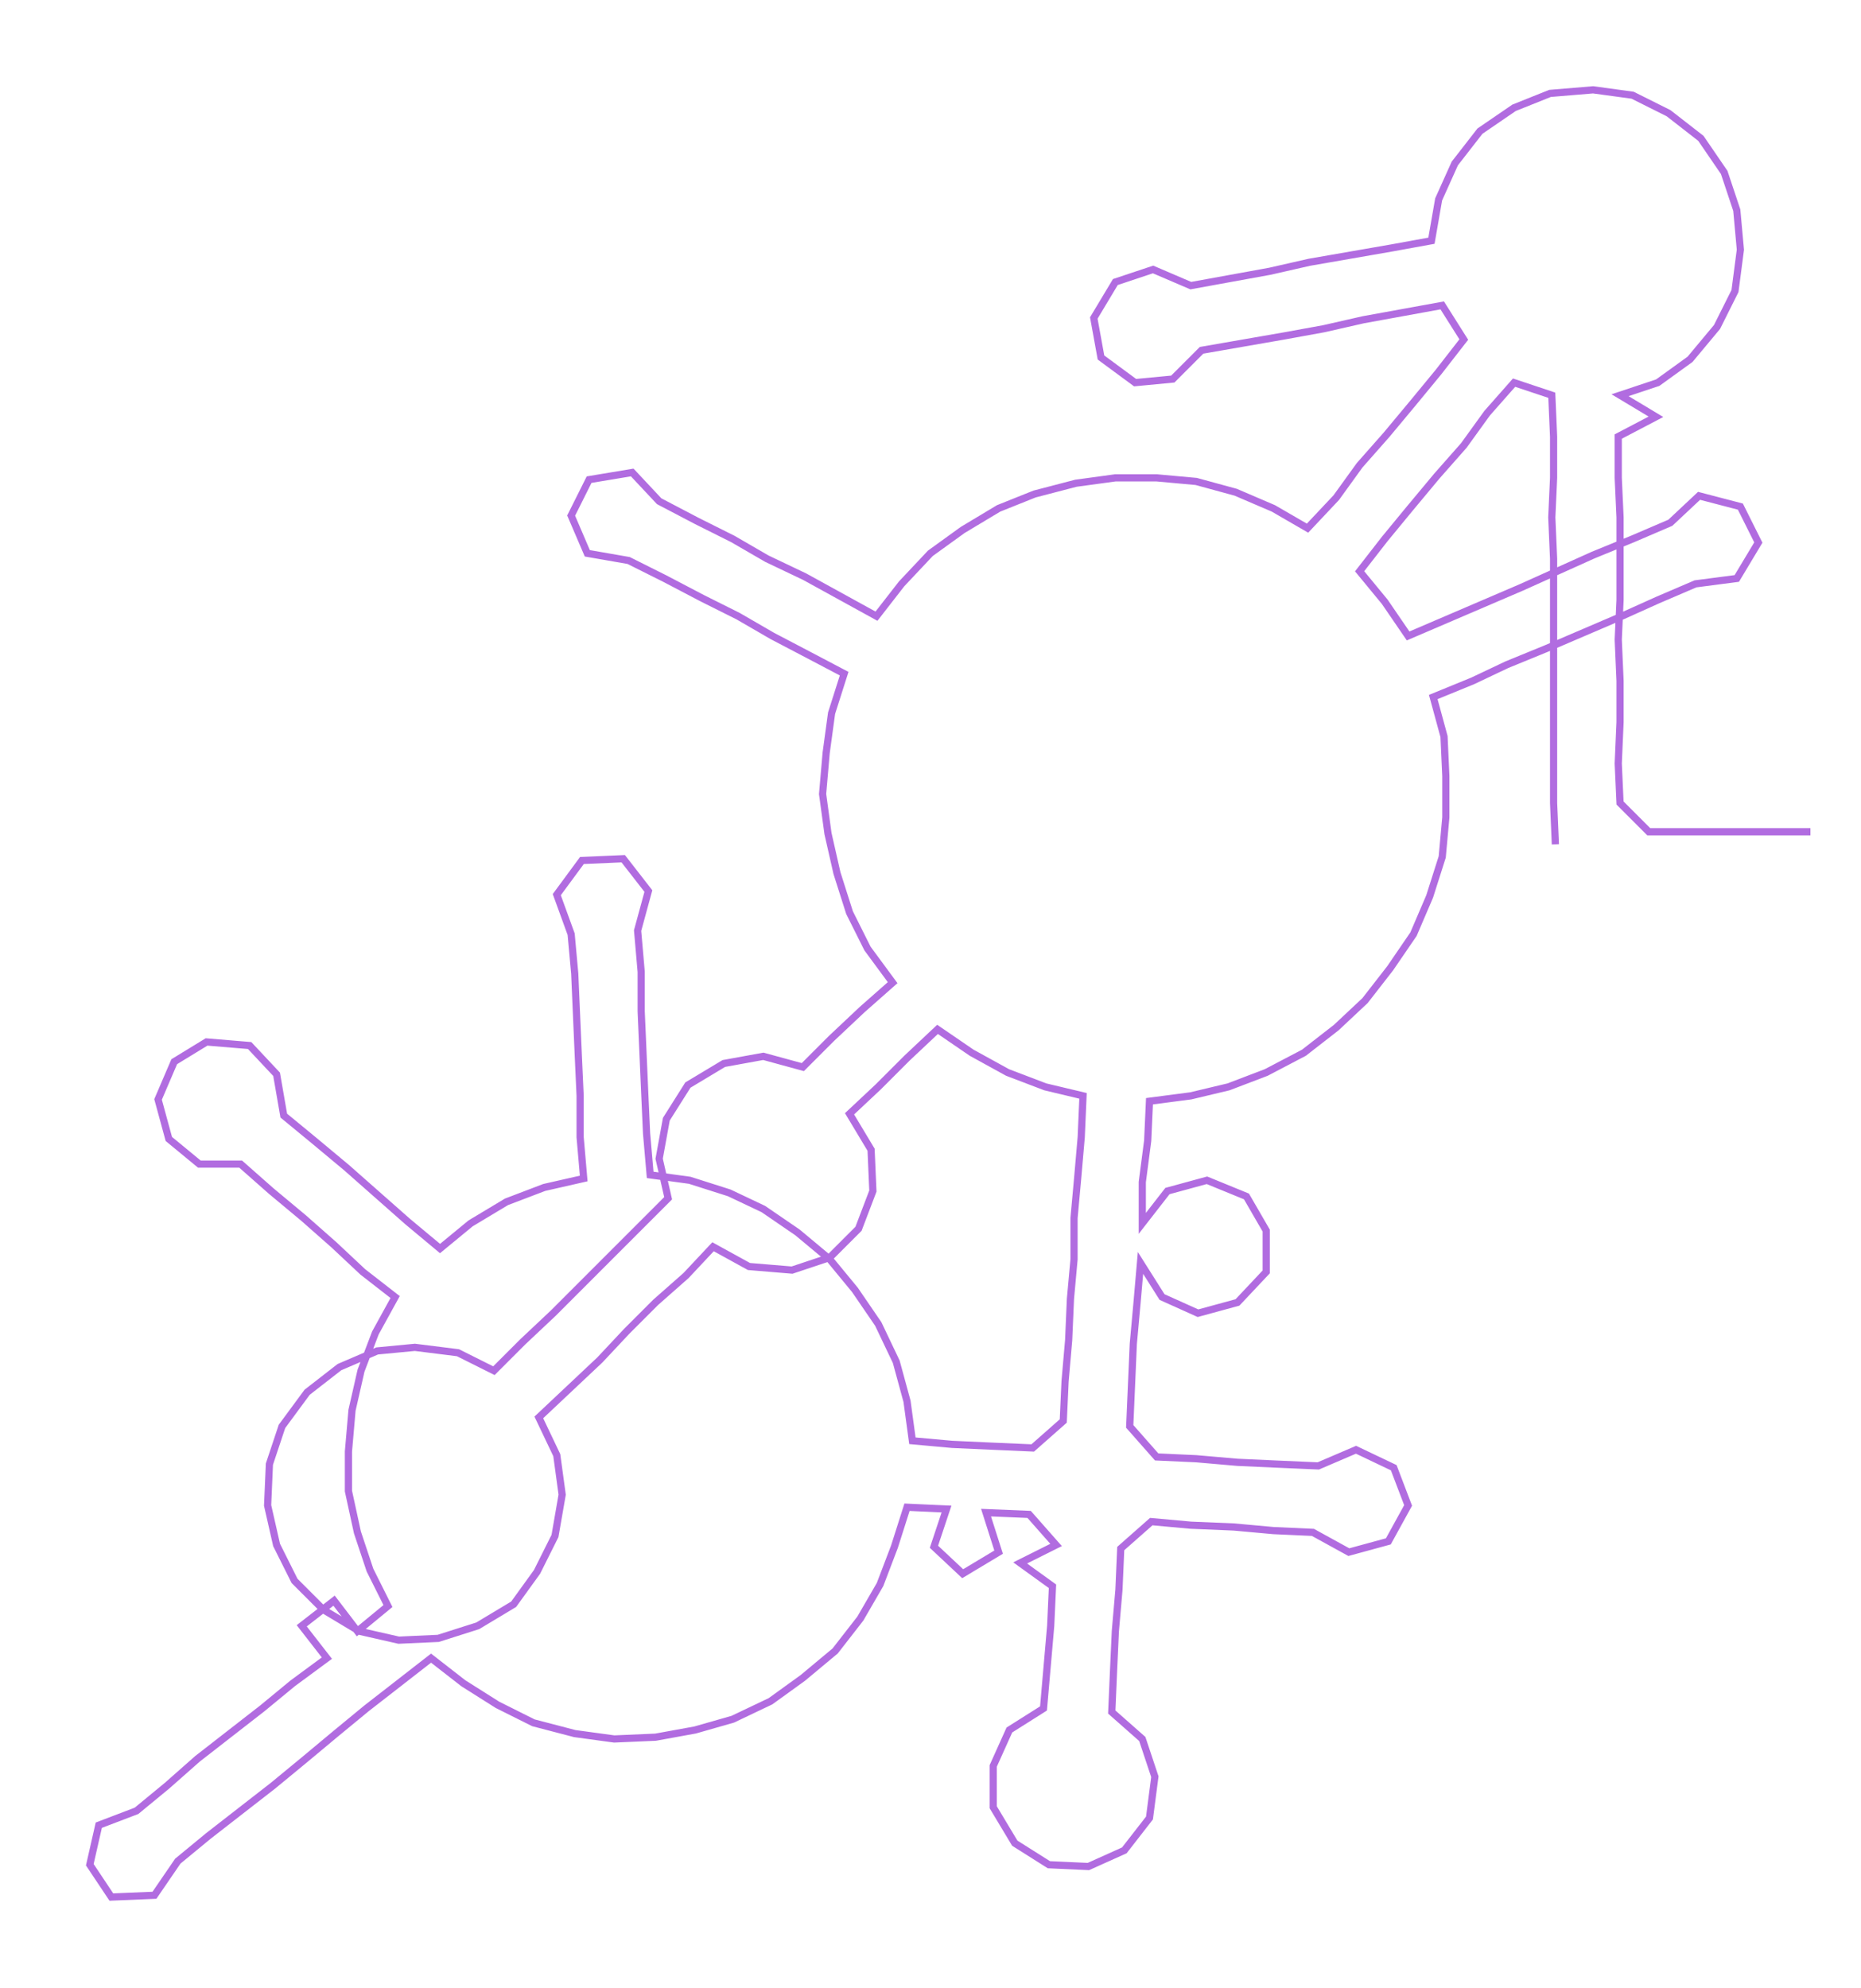 <ns0:svg xmlns:ns0="http://www.w3.org/2000/svg" width="280.944px" height="300px" viewBox="0 0 1036.16 1106.44"><ns0:path style="stroke:#b16ce0;stroke-width:4px;fill:none;" d="M866 470 L866 470 L865 447 L865 425 L865 402 L865 379 L865 356 L865 334 L865 311 L864 288 L865 266 L865 243 L864 220 L843 213 L828 230 L815 248 L800 265 L785 283 L771 300 L757 318 L771 335 L784 354 L805 345 L826 336 L847 327 L867 318 L887 309 L909 300 L930 291 L946 276 L969 282 L979 302 L967 322 L944 325 L923 334 L903 343 L882 352 L861 361 L839 370 L820 379 L798 388 L804 410 L805 432 L805 455 L803 477 L796 499 L787 520 L774 539 L760 557 L744 572 L726 586 L705 597 L684 605 L663 610 L640 613 L639 635 L636 658 L636 681 L650 663 L672 657 L694 666 L705 685 L705 708 L689 725 L667 731 L647 722 L635 703 L633 726 L631 748 L630 771 L629 794 L644 811 L666 812 L689 814 L711 815 L734 816 L755 807 L776 817 L784 838 L773 858 L751 864 L731 853 L709 852 L687 850 L663 849 L641 847 L624 862 L623 885 L621 908 L620 930 L619 953 L636 968 L643 989 L640 1012 L626 1030 L606 1039 L584 1038 L565 1026 L553 1006 L553 983 L562 963 L581 951 L583 928 L585 905 L586 883 L568 870 L588 860 L573 843 L549 842 L556 864 L536 876 L520 861 L527 840 L505 839 L498 861 L490 882 L479 901 L465 919 L447 934 L429 947 L408 957 L387 963 L365 967 L342 968 L320 965 L297 959 L277 949 L258 937 L240 923 L222 937 L204 951 L187 965 L169 980 L152 994 L134 1008 L116 1022 L99 1036 L86 1055 L62 1056 L50 1038 L55 1016 L76 1008 L93 994 L110 979 L128 965 L146 951 L163 937 L182 923 L168 905 L186 891 L199 908 L216 894 L206 874 L199 853 L194 830 L194 808 L196 785 L201 763 L209 742 L220 722 L202 708 L186 693 L169 678 L151 663 L134 648 L111 648 L94 634 L88 612 L97 591 L115 580 L139 582 L154 598 L158 621 L175 635 L193 650 L210 665 L227 680 L245 695 L262 681 L282 669 L303 661 L325 656 L323 633 L323 610 L322 588 L321 565 L320 542 L318 520 L310 498 L324 479 L347 478 L361 496 L355 518 L357 541 L357 563 L358 586 L359 609 L360 631 L362 654 L384 657 L406 664 L425 673 L444 686 L462 701 L476 718 L489 737 L499 758 L505 780 L508 802 L530 804 L552 805 L575 806 L592 791 L593 769 L595 746 L596 723 L598 701 L598 678 L600 656 L602 633 L603 610 L582 605 L561 597 L541 586 L522 573 L505 589 L489 605 L473 620 L485 640 L486 663 L478 684 L462 700 L441 707 L417 705 L397 694 L382 710 L365 725 L349 741 L334 757 L317 773 L300 789 L310 810 L313 832 L309 855 L299 875 L286 893 L266 905 L244 912 L222 913 L200 908 L180 896 L164 880 L154 860 L149 838 L150 815 L157 794 L171 775 L189 761 L210 752 L231 750 L255 753 L275 763 L291 747 L308 731 L324 715 L340 699 L356 683 L372 667 L367 645 L371 623 L383 604 L403 592 L425 588 L447 594 L463 578 L480 562 L497 547 L483 528 L473 508 L466 486 L461 464 L458 442 L460 419 L463 397 L470 375 L451 365 L430 354 L411 343 L391 333 L370 322 L350 312 L327 308 L318 287 L328 267 L352 263 L367 279 L388 290 L408 300 L427 311 L448 321 L468 332 L488 343 L502 325 L518 308 L536 295 L556 283 L576 275 L599 269 L621 266 L644 266 L666 268 L688 274 L709 283 L728 294 L744 277 L757 259 L772 242 L787 224 L801 207 L815 189 L803 170 L781 174 L759 178 L737 183 L715 187 L692 191 L669 195 L653 211 L632 213 L613 199 L609 177 L621 157 L642 150 L663 159 L685 155 L707 151 L729 146 L752 142 L775 138 L797 134 L801 111 L810 91 L824 73 L843 60 L863 52 L887 50 L909 53 L929 63 L947 77 L960 96 L967 117 L969 139 L966 162 L956 182 L941 200 L923 213 L902 220 L922 232 L901 243 L901 266 L902 288 L902 311 L902 334 L901 356 L902 379 L902 402 L901 425 L902 447 L918 463 L940 463 L963 463 L986 463 L1008 463" /></ns0:svg>